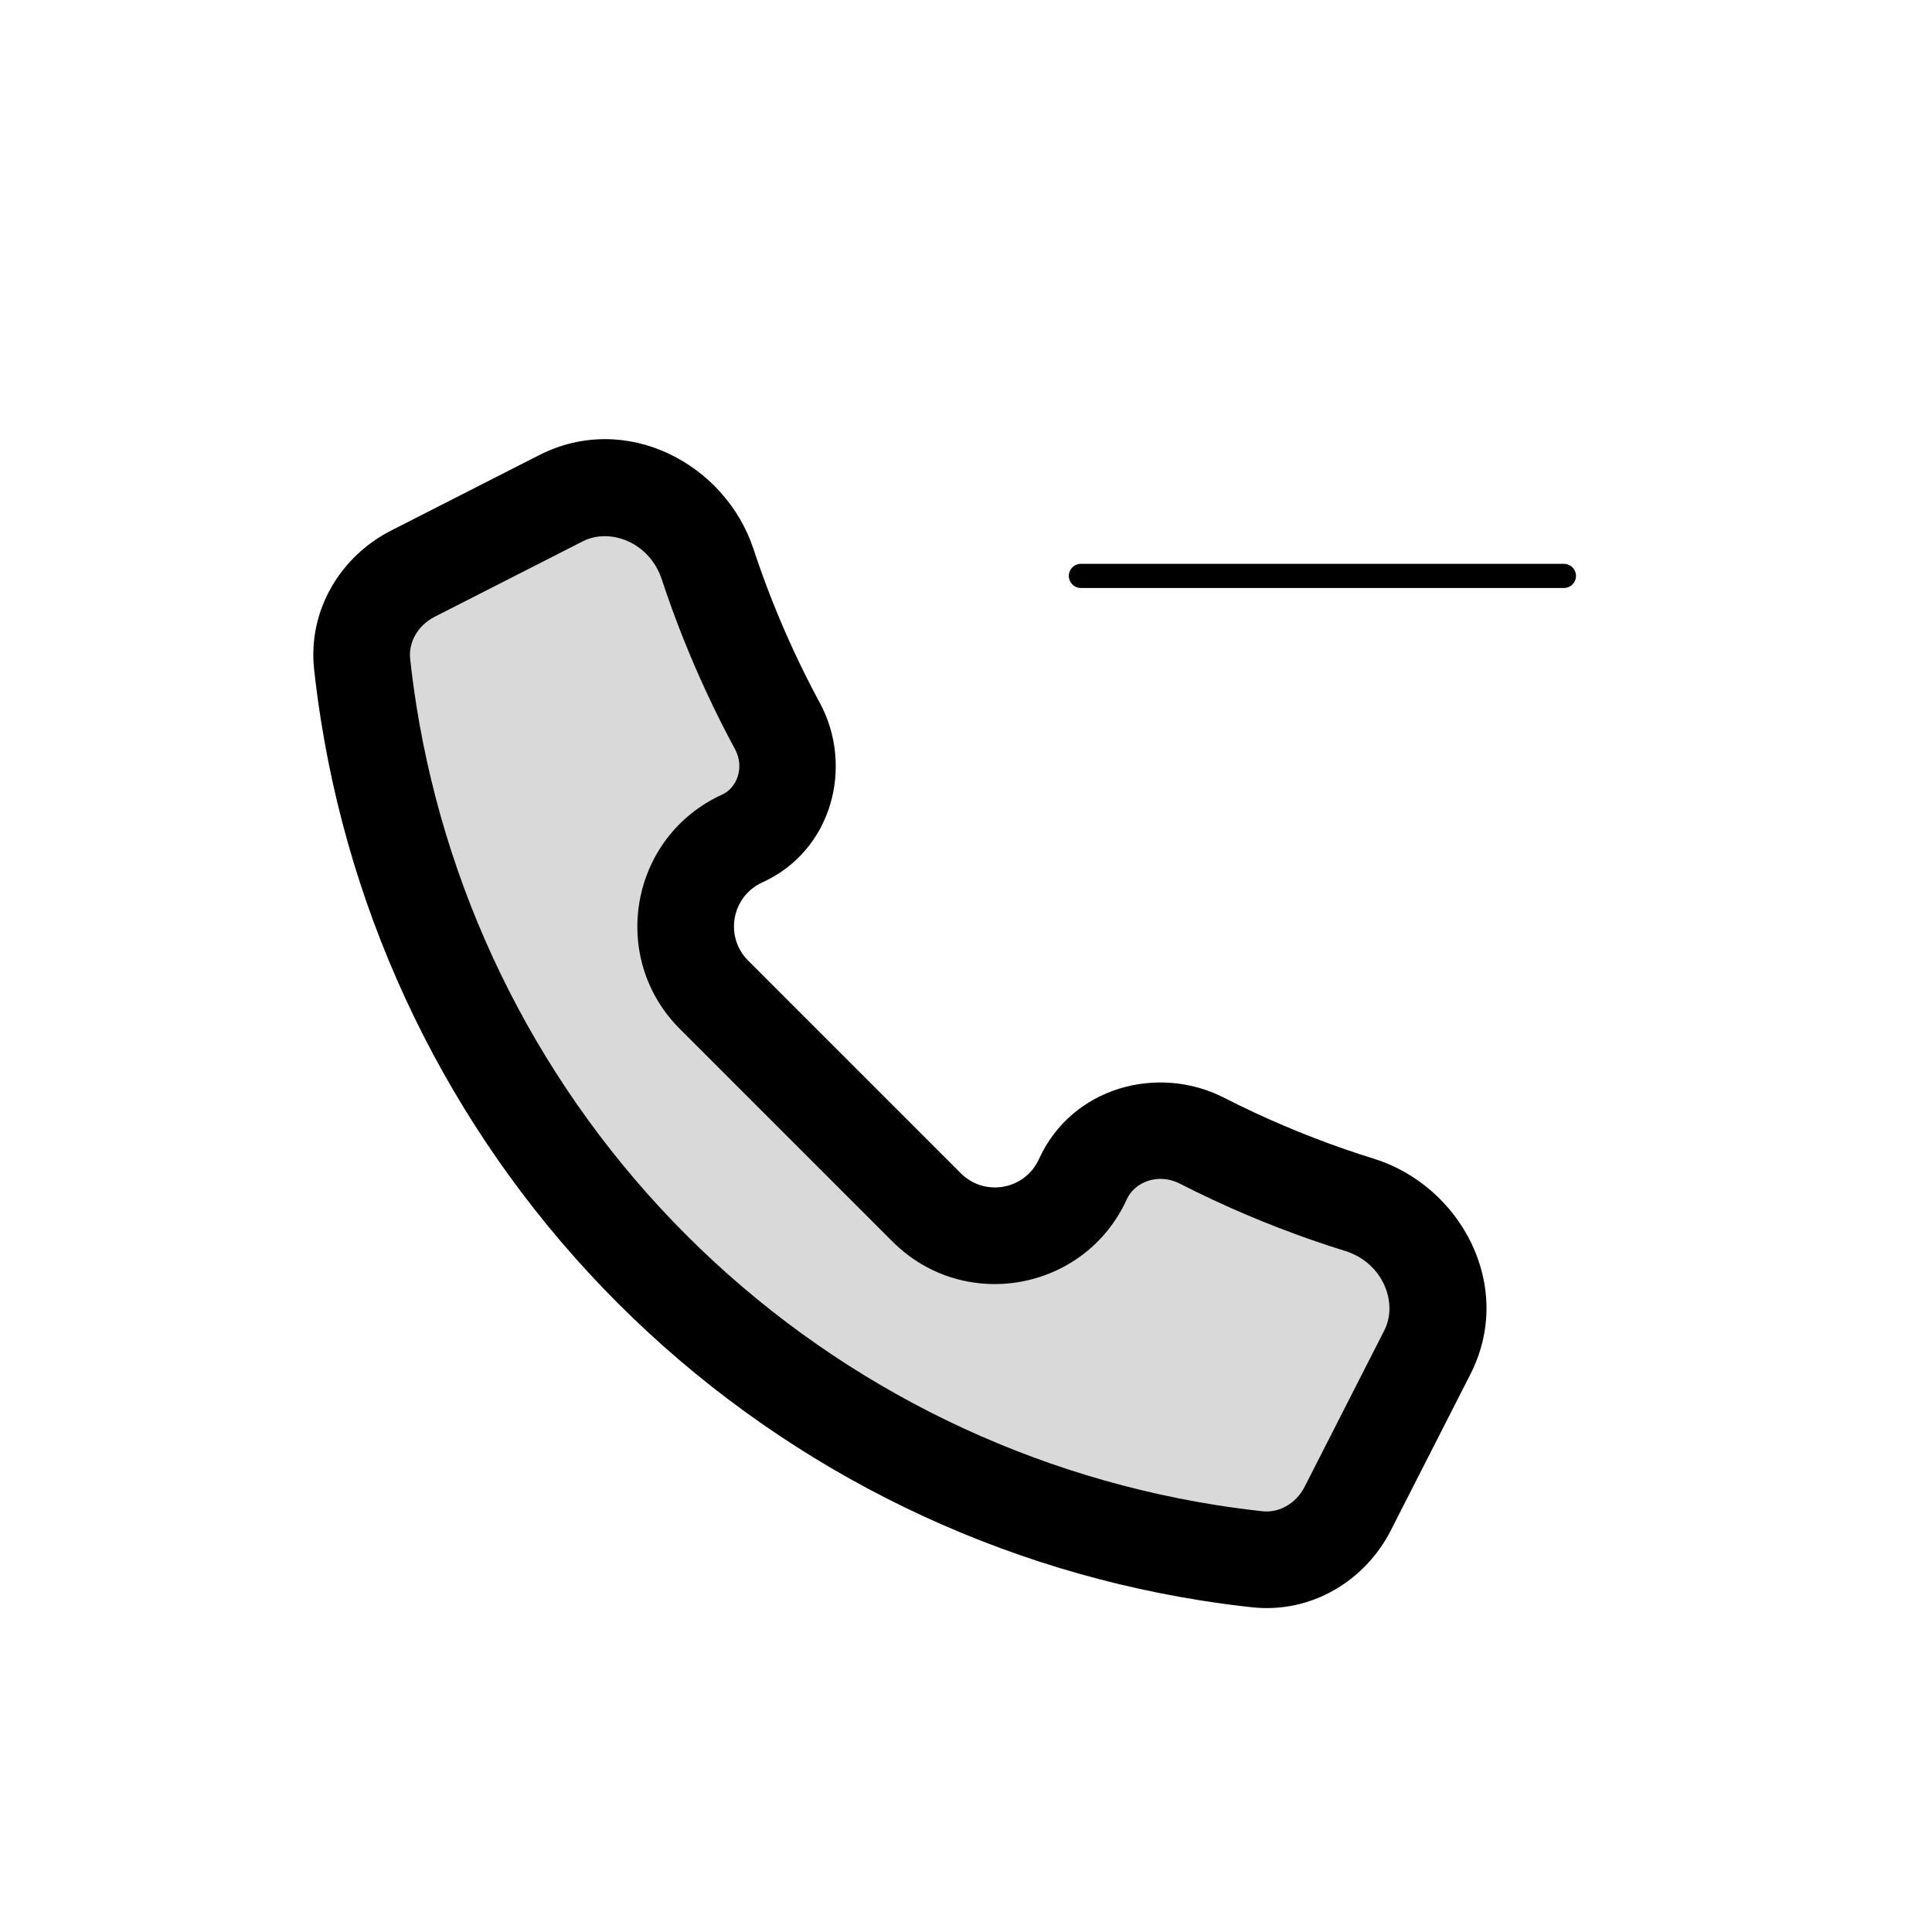 <svg viewBox="0 0 80 80" fill="none">
  <path fill-rule="evenodd" clip-rule="evenodd" d="M55.807 62.466C55.094 63.866 53.624 64.736 52.061 64.566C51.39 64.493 50.719 64.403 50.049 64.297C41.321 62.915 33.254 58.805 27.005 52.556C20.757 46.307 16.646 38.24 15.264 29.512C15.158 28.843 15.069 28.172 14.995 27.501C14.825 25.939 15.695 24.469 17.096 23.755L23.225 20.632C25.597 19.423 28.467 20.833 29.302 23.362C29.808 24.895 30.405 26.404 31.093 27.88C31.438 28.62 31.804 29.347 32.19 30.062C33.105 31.754 32.488 33.924 30.737 34.72C28.195 35.875 27.589 39.215 29.564 41.19L29.725 41.351L38.211 49.836L38.372 49.997C40.347 51.972 43.686 51.367 44.842 48.824C45.681 46.977 47.957 46.308 49.764 47.231C50.202 47.454 50.645 47.67 51.092 47.879C52.787 48.669 54.524 49.34 56.292 49.889C58.867 50.69 60.328 53.594 59.104 55.996L55.807 62.466Z" fill="currentColor" fill-opacity="0.15" />
  <path d="M50.049 64.297L50.362 62.322L50.362 62.322L50.049 64.297ZM15.264 29.512L13.289 29.825L13.289 29.825L15.264 29.512ZM31.093 27.88L32.906 27.035L31.093 27.88ZM29.725 41.351L31.14 39.937L29.725 41.351ZM38.211 49.836L36.796 51.25L38.211 49.836ZM51.092 47.879L51.938 46.066L51.092 47.879ZM32.19 30.062L33.95 29.111L32.19 30.062ZM17.096 23.755L18.003 25.537L17.096 23.755ZM55.807 62.466L57.589 63.374L55.807 62.466ZM52.278 62.578C51.639 62.508 51 62.423 50.362 62.322L49.736 66.273C50.438 66.384 51.141 66.478 51.845 66.554L52.278 62.578ZM50.362 62.322C42.051 61.005 34.37 57.092 28.42 51.142L25.591 53.97C32.139 60.517 40.591 64.824 49.736 66.273L50.362 62.322ZM28.42 51.142C22.47 45.191 18.556 37.51 17.239 29.199L13.289 29.825C14.737 38.971 19.044 47.423 25.591 53.97L28.42 51.142ZM17.239 29.199C17.139 28.562 17.053 27.924 16.984 27.285L13.007 27.718C13.084 28.421 13.178 29.124 13.289 29.825L17.239 29.199ZM22.317 18.85L16.188 21.973L18.003 25.537L24.133 22.414L22.317 18.85ZM27.402 23.988C27.933 25.596 28.559 27.178 29.281 28.725L32.906 27.035C32.251 25.63 31.682 24.194 31.201 22.735L27.402 23.988ZM29.281 28.725C29.642 29.501 30.026 30.264 30.431 31.013L33.95 29.111C33.583 28.431 33.234 27.739 32.906 27.035L29.281 28.725ZM29.91 32.899C26.096 34.632 25.188 39.641 28.15 42.604L30.978 39.775C29.991 38.788 30.294 37.118 31.565 36.54L29.91 32.899ZM28.15 42.604L28.311 42.765L31.14 39.937L30.978 39.775L28.15 42.604ZM28.311 42.765L36.796 51.25L39.625 48.422L31.14 39.937L28.311 42.765ZM36.796 51.25L36.958 51.411L39.786 48.583L39.625 48.422L36.796 51.25ZM36.958 51.411C39.92 54.374 44.929 53.465 46.662 49.652L43.021 47.996C42.443 49.268 40.773 49.57 39.786 48.583L36.958 51.411ZM48.855 49.012C49.314 49.246 49.778 49.473 50.247 49.692L51.938 46.066C51.512 45.868 51.091 45.662 50.674 45.449L48.855 49.012ZM50.247 49.692C52.023 50.52 53.845 51.223 55.699 51.799L56.886 47.979C55.203 47.456 53.55 46.818 51.938 46.066L50.247 49.692ZM57.589 63.374L60.886 56.904L57.322 55.088L54.025 61.558L57.589 63.374ZM30.431 31.013C30.851 31.79 30.5 32.63 29.91 32.899L31.565 36.54C34.476 35.217 35.358 31.718 33.95 29.111L30.431 31.013ZM46.662 49.652C46.98 48.952 47.953 48.551 48.855 49.012L50.674 45.449C47.961 44.065 44.382 45.002 43.021 47.996L46.662 49.652ZM16.984 27.285C16.911 26.618 17.278 25.907 18.003 25.537L16.188 21.973C14.112 23.031 12.739 25.259 13.007 27.718L16.984 27.285ZM55.699 51.799C57.265 52.286 57.903 53.949 57.322 55.088L60.886 56.904C62.753 53.239 60.468 49.093 56.886 47.979L55.699 51.799ZM24.133 22.414C25.259 21.84 26.896 22.454 27.402 23.988L31.201 22.735C30.039 19.212 25.935 17.007 22.317 18.85L24.133 22.414ZM51.845 66.554C54.303 66.822 56.532 65.45 57.589 63.374L54.025 61.558C53.656 62.283 52.944 62.651 52.278 62.578L51.845 66.554Z" fill="currentColor" />
  <path d="M44.758 23.847L53.849 23.847L55.667 23.847L64.758 23.847" stroke="currentColor" stroke-linecap="round" stroke-linejoin="round" />
</svg>